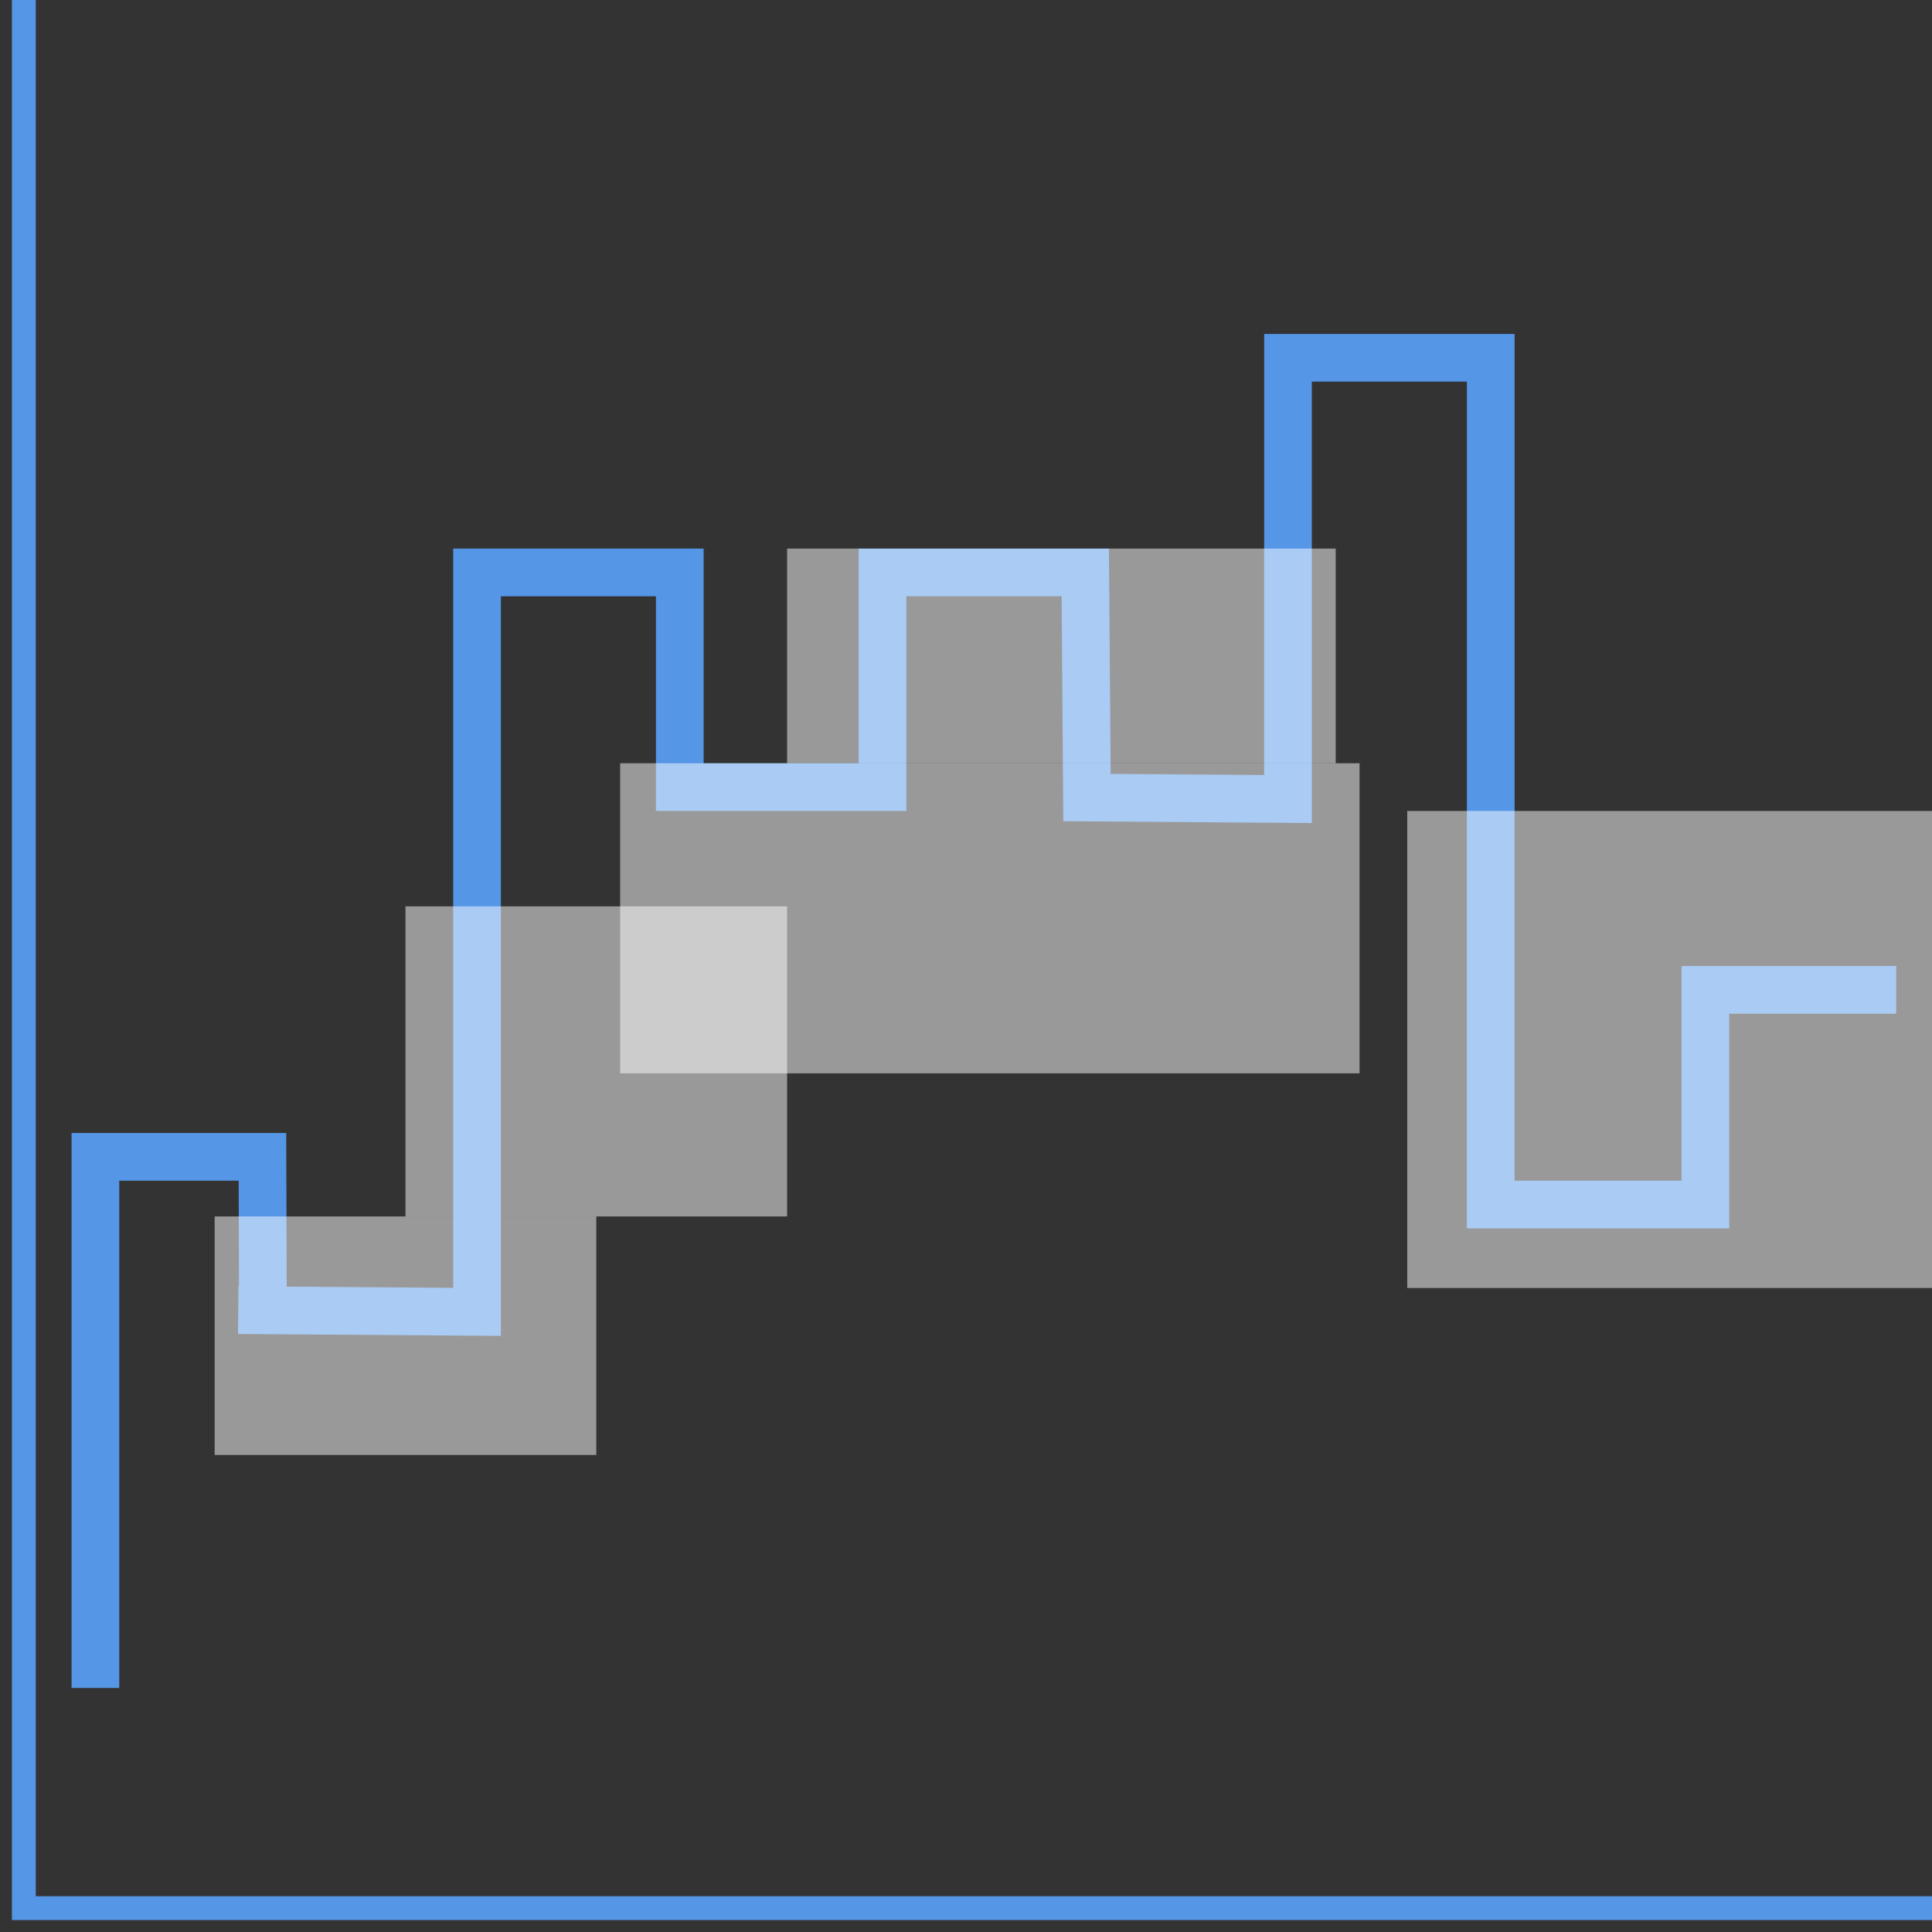 <?xml version="1.0" encoding="UTF-8"?>
<svg width="81px" height="81px" viewBox="0 0 81 81" version="1.1" xmlns="http://www.w3.org/2000/svg" xmlns:xlink="http://www.w3.org/1999/xlink">
    <rect x="0" y="0" width="81" height="81" fill="#333333" stroke="none"/>
    <!-- Generator: Sketch 50.2 (55047) - http://www.bohemiancoding.com/sketch -->
    <title>kagi</title>
    <desc>Created with Sketch.</desc>
    <defs></defs>
    <g id="Page-1" stroke="none" stroke-width="1" fill="none" fill-rule="evenodd">
        <g id="kagi" transform="translate(1, 0)">
            <polyline id="Rectangle" stroke="#5596E6" points="80 80 0 80 0 0"></polyline>
            <polyline id="Rectangle-2" stroke="#5596E6" stroke-width="2" points="10.023 54.892 10.003 48.5 3 48.5 3 70.768 3 70.768"></polyline>
            <polyline id="Rectangle-2" stroke="#5596E6" stroke-width="2" points="8.988 54.928 19 55 19 24 27.5 24 27.5 33 36 33 36 24 44.5 24 44.572 33.438 53 33.5 53 15 61.5 15 61.5 50.5 70.5 50.5 70.5 41.5 78.5 41.5"></polyline>
            <rect id="Rectangle-3" fill="#FFFFFF" fill-rule="nonzero" opacity="0.501" x="8" y="51" width="16" height="10"></rect>
            <rect id="Rectangle-3" fill="#FFFFFF" fill-rule="nonzero" opacity="0.501" x="16" y="38" width="16" height="13"></rect>
            <rect id="Rectangle-3" fill="#FFFFFF" fill-rule="nonzero" opacity="0.501" x="58" y="34" width="22" height="20"></rect>
            <rect id="Rectangle-3" fill="#FFFFFF" fill-rule="nonzero" opacity="0.501" x="25" y="32" width="31" height="13"></rect>
            <rect id="Rectangle-3" fill="#FFFFFF" fill-rule="nonzero" opacity="0.501" x="32" y="23" width="23" height="9"></rect>
        </g>
    </g>
</svg>